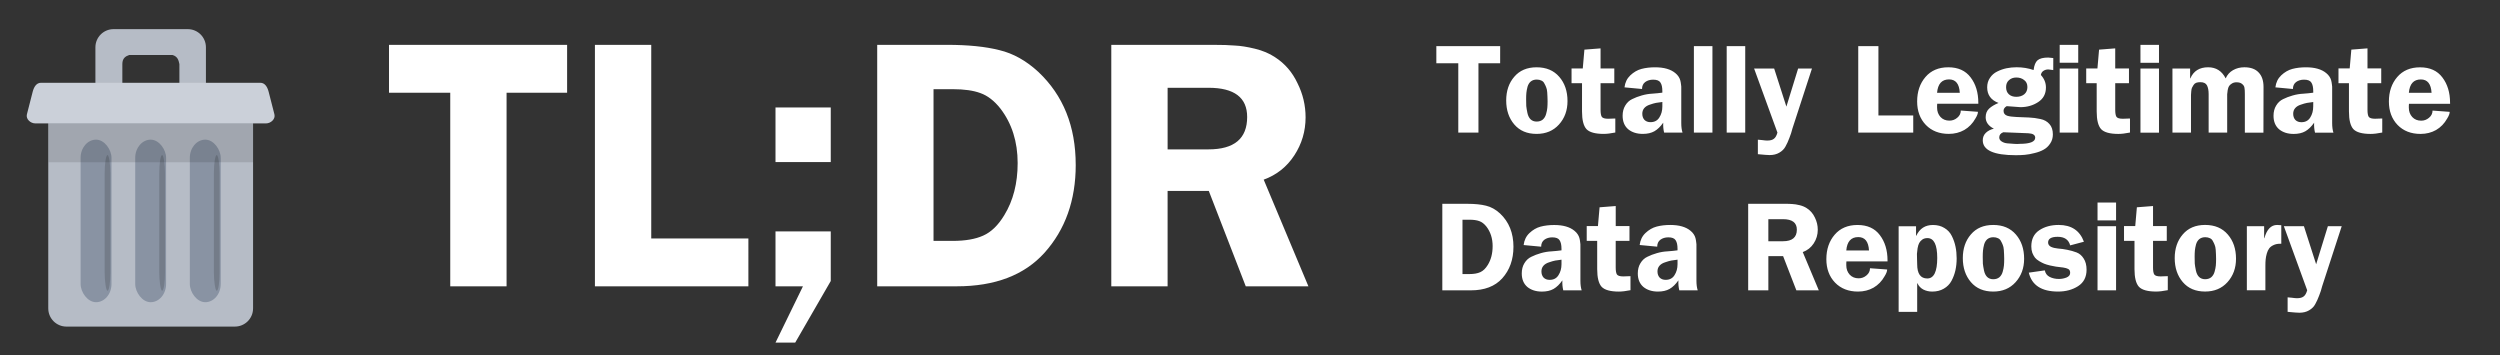 <?xml version="1.0" encoding="UTF-8" standalone="no"?>
<svg
   xmlns:dc="http://purl.org/dc/elements/1.1/"
   xmlns:cc="http://creativecommons.org/ns#"
   xmlns:rdf="http://www.w3.org/1999/02/22-rdf-syntax-ns#"
   xmlns:svg="http://www.w3.org/2000/svg"
   xmlns="http://www.w3.org/2000/svg"
   width="666"
   height="94.630"
   viewBox="0 0 186.213 26.458"
   version="1.1">
  <rect x="0" y="0" width="186.213" height="26.458" fill="#333333" stroke="none"/>
  <title>TL;DR</title>
  <g transform="matrix(0.678,0,0,0.678,-57.183,-123.651)">
    <path
       style="fill:#b6bcc6;stroke:none"
       d="m 91.643,191.737 h 18.5 c 1.108,0 2,0.892 2,2 v 22.518 c 0,1.108 -0.892,2 -2,2 H 91.643 c -1.108,0 -2,-0.892 -2,-2 V 193.737 c 0,-1.108 0.892,-2 2,-2 z" />
    <rect
       style="fill:#8993a3;stroke:none"
       width="3.393"
       height="17.857"
       x="99.196"
       y="197.719"
       rx="2"
       ry="2" />
    <rect
       ry="2"
       rx="2"
       y="197.719"
       x="105.196"
       height="17.857"
       width="3.393"
       style="fill:#8993a3;stroke:none" />
    <rect
       ry="2"
       rx="2"
       y="197.719"
       x="93.196"
       height="17.857"
       width="3.393"
       style="fill:#8993a3;stroke:none" />
    <path
       style="fill:#b6bcc6;stroke:none"
       d="m 96.821,185.576 h 8.143 c 1.108,0 2,0.892 2,2 v 4.393 c 0,1.108 -0.892,2 -2,2 h -0.915 v -4.554 c -0.091,-0.415 -0.18,-0.831 -0.763,-1 h -4.741 c -0.416,0.14 -0.764,0.361 -0.763,1 v 4.554 h -0.96 c -1.108,0 -2,-0.892 -2,-2 v -4.393 c 0,-1.108 0.892,-2 2,-2 z" />
    <path
       style="fill:#cbd0d9;stroke:none"
       d="m 88.848,191.469 h 24.089 c 0.51,0 0.782,0.463 0.92,1 l 0.631,2.464 c 0.138,0.537 -0.41,1 -0.92,1 H 88.217 c -0.51,0 -1.057,-0.463 -0.92,-1 l 0.631,-2.464 c 0.137,-0.537 0.41,-1 0.92,-1 z" />
    <path
       style="fill:#000000;fill-opacity:0.118;stroke:none"
       d="m 89.674,195.913 h 22.471 v 4.286 H 89.674 Z" />
    <rect
       style="fill:#000000;fill-opacity:0.157;stroke:none"
       width="0.631"
       height="14.9"
       x="95.838"
       y="199.415"
       rx="2"
       ry="2" />
    <rect
       ry="2"
       rx="2"
       y="199.415"
       x="101.838"
       height="14.9"
       width="0.631"
       style="fill:#000000;fill-opacity:0.157;stroke:none" />
    <rect
       style="fill:#000000;fill-opacity:0.157;stroke:none"
       width="0.631"
       height="14.9"
       x="107.838"
       y="199.415"
       rx="2"
       ry="2"/>
  </g>
  <path
     transform="translate(5)"
     style="fill:#ffffff;stroke:none"
     d="M 92.457,21.325 H 87.79 L 85.037,14.22 h -3.068 v 7.105 H 77.775 V 3.34 h 7.577 q 1.023,0 1.626,0.052 0.629,0.026 1.494,0.236 0.865,0.21 1.494,0.629 1.101,0.708 1.678,1.94 0.603,1.206 0.603,2.543 0,1.547 -0.839,2.832 -0.839,1.285 -2.281,1.809 z M 87.895,8.714 q 0,-2.176 -2.884,-2.176 h -3.041 v 4.588 h 3.041 q 2.884,0 2.884,-2.412 z M 75.126,12.28 q 0,3.959 -2.333,6.555 -2.255,2.491 -6.528,2.491 H 60.339 V 3.34 h 5.217 q 2.333,0 3.88,0.393 1.547,0.367 2.91,1.626 2.779,2.622 2.779,6.922 z m -4.326,-0.131 q 0,-2.386 -1.285,-4.064 Q 68.834,7.22 68.021,6.932 67.235,6.643 65.976,6.643 h -1.442 V 17.943 h 1.416 q 1.416,0 2.281,-0.393 0.891,-0.393 1.573,-1.521 0.996,-1.626 0.996,-3.88 z M 56.879,12.07 H 52.763 V 8.006 h 4.116 z m 0,8.862 -2.648,4.588 h -1.468 l 2.045,-4.195 h -2.045 v -4.09 h 4.116 z m -6.135,0.393 H 39.313 V 3.34 h 4.195 V 17.76 h 7.236 z M 37.241,6.905 H 32.732 V 21.325 H 28.537 V 6.905 h -4.562 V 3.34 h 13.266 z" />
  <path
     transform="translate(10)"
     d="m 164.423,16.849 -1.456,4.472 q -0.085,0.348 -0.225,0.695 -0.132,0.357 -0.291,0.639 -0.15,0.282 -0.46,0.46 -0.301,0.178 -0.723,0.178 -0.197,0 -0.874,-0.066 v -1.08 q 0.047,0 0.301,0.028 0.263,0.037 0.395,0.037 0.338,0 0.498,-0.132 0.169,-0.122 0.263,-0.46 l -1.738,-4.773 h 1.494 l 0.911,2.837 0.874,-2.837 z m -4.5,1.306 h -0.094 q -0.282,0 -0.489,0.103 -0.207,0.094 -0.319,0.244 -0.113,0.15 -0.179,0.385 -0.066,0.235 -0.085,0.442 -0.019,0.197 -0.019,0.47 v 1.823 h -1.381 v -4.773 h 1.287 v 0.892 h 0.019 q 0.272,-0.986 0.949,-0.986 0.103,0 0.31,0.019 z m -3.373,1.118 q 0,1.043 -0.639,1.747 -0.629,0.695 -1.663,0.695 -1.062,0 -1.663,-0.705 -0.601,-0.705 -0.601,-1.785 0,-1.071 0.601,-1.766 0.601,-0.705 1.663,-0.705 1.08,0 1.691,0.714 0.611,0.705 0.611,1.804 z m -1.484,0.01 q 0,-0.235 -0.009,-0.338 0,-0.103 -0.019,-0.338 -0.019,-0.235 -0.075,-0.357 -0.047,-0.132 -0.132,-0.282 -0.075,-0.16 -0.225,-0.225 -0.15,-0.075 -0.348,-0.075 -0.263,0 -0.442,0.141 -0.169,0.141 -0.244,0.395 -0.066,0.254 -0.085,0.451 -0.019,0.197 -0.019,0.47 0,0.31 0.009,0.507 0.019,0.197 0.085,0.517 0.066,0.31 0.235,0.479 0.178,0.169 0.451,0.169 0.272,0 0.451,-0.141 0.179,-0.15 0.254,-0.413 0.075,-0.263 0.094,-0.47 0.019,-0.207 0.019,-0.489 z m -3.598,2.33 q -0.517,0.103 -0.864,0.103 -0.949,0 -1.287,-0.357 -0.329,-0.366 -0.329,-1.315 v -2.105 h -0.78 v -1.099 h 0.836 l 0.122,-1.4 1.203,-0.094 v 1.494 h 1.024 v 1.099 h -1.024 v 1.982 q 0,0.385 0.094,0.526 0.103,0.141 0.47,0.141 0.179,0 0.536,-0.019 z m -3.852,-5.195 h -1.381 v -1.334 h 1.381 z m 0,5.205 h -1.381 v -4.773 h 1.381 z m -2.198,-1.531 q 0,0.817 -0.629,1.221 -0.629,0.404 -1.494,0.404 -1.841,0 -2.18,-1.409 l 1.193,-0.169 q 0.066,0.338 0.366,0.489 0.301,0.15 0.686,0.15 0.282,0 0.554,-0.103 0.282,-0.113 0.282,-0.348 0,-0.216 -0.141,-0.291 -0.141,-0.075 -0.395,-0.113 -0.028,0 -0.094,-0.01 -0.282,-0.037 -0.442,-0.056 -0.15,-0.028 -0.432,-0.085 -0.272,-0.066 -0.432,-0.132 -0.16,-0.066 -0.366,-0.188 -0.207,-0.122 -0.319,-0.263 -0.113,-0.15 -0.197,-0.357 -0.075,-0.216 -0.075,-0.479 0,-0.808 0.592,-1.203 0.592,-0.395 1.447,-0.395 1.419,0 1.879,1.25 l -1.024,0.272 q -0.169,-0.639 -0.93,-0.639 -0.714,0 -0.714,0.423 0,0.207 0.207,0.319 0.216,0.103 0.535,0.132 0.319,0.019 0.686,0.094 0.376,0.075 0.695,0.197 0.319,0.122 0.526,0.451 0.216,0.329 0.216,0.836 z m -4.651,-0.817 q 0,1.043 -0.639,1.747 -0.629,0.695 -1.663,0.695 -1.062,0 -1.663,-0.705 -0.601,-0.705 -0.601,-1.785 0,-1.071 0.601,-1.766 0.601,-0.705 1.663,-0.705 1.08,0 1.691,0.714 0.611,0.705 0.611,1.804 z m -1.484,0.01 q 0,-0.235 -0.009,-0.338 0,-0.103 -0.019,-0.338 -0.019,-0.235 -0.075,-0.357 -0.047,-0.132 -0.132,-0.282 -0.075,-0.16 -0.225,-0.225 -0.15,-0.075 -0.348,-0.075 -0.263,0 -0.442,0.141 -0.169,0.141 -0.244,0.395 -0.066,0.254 -0.085,0.451 -0.019,0.197 -0.019,0.47 0,0.31 0.009,0.507 0.019,0.197 0.085,0.517 0.066,0.31 0.235,0.479 0.179,0.169 0.451,0.169 0.272,0 0.451,-0.141 0.179,-0.15 0.254,-0.413 0.075,-0.263 0.094,-0.47 0.019,-0.207 0.019,-0.489 z m -3.626,-0.912 q 0.085,0.404 0.085,0.874 0,0.47 -0.094,0.893 -0.094,0.413 -0.291,0.78 -0.197,0.366 -0.573,0.582 -0.366,0.216 -0.864,0.216 -0.357,0 -0.658,-0.15 -0.301,-0.16 -0.442,-0.47 h -0.019 v 2.133 h -1.381 v -6.379 h 1.296 v 0.705 h 0.019 q 0.376,-0.799 1.24,-0.799 0.498,0 0.855,0.225 0.366,0.216 0.554,0.601 0.188,0.376 0.272,0.789 z m -1.362,0.836 q 0,-1.475 -0.733,-1.475 -0.225,0 -0.385,0.113 -0.15,0.113 -0.225,0.254 -0.075,0.132 -0.122,0.395 -0.038,0.263 -0.047,0.413 0,0.141 0.009,0.442 0.009,0.291 0.009,0.329 0,1.062 0.752,1.062 0.742,0 0.742,-1.531 z m -3.702,0.263 h -3.063 q 0,0.047 -0.009,0.141 0,0.094 0,0.15 0,0.413 0.254,0.695 0.254,0.272 0.667,0.272 0.329,0 0.582,-0.216 0.263,-0.216 0.263,-0.535 l 1.278,0.094 q 0,0.197 -0.188,0.498 -0.31,0.554 -0.827,0.855 -0.517,0.291 -1.156,0.291 -1.062,0 -1.71,-0.667 -0.648,-0.676 -0.648,-1.747 0,-1.099 0.62,-1.823 0.62,-0.723 1.7,-0.723 1.099,0 1.663,0.752 0.573,0.752 0.573,1.888 z m -1.381,-0.817 q -0.056,-0.996 -0.799,-0.996 -0.808,0 -0.893,0.996 z m -3.739,2.969 h -1.672 l -0.986,-2.546 h -1.099 v 2.546 h -1.503 v -6.445 h 2.715 q 0.366,0 0.582,0.019 0.225,0.01 0.535,0.085 0.31,0.075 0.535,0.225 0.395,0.254 0.601,0.695 0.216,0.432 0.216,0.911 0,0.554 -0.301,1.015 -0.301,0.46 -0.817,0.648 z m -1.635,-4.519 q 0,-0.78 -1.033,-0.78 h -1.09 v 1.644 h 1.09 q 1.033,0 1.033,-0.864 z m -7.384,4.519 h -1.372 q -0.085,-0.348 -0.066,-0.742 -0.301,0.432 -0.658,0.639 -0.348,0.197 -0.864,0.197 -0.667,0 -1.09,-0.348 -0.413,-0.357 -0.413,-1.005 0,-0.442 0.197,-0.761 0.197,-0.329 0.517,-0.479 0.319,-0.16 0.714,-0.272 0.395,-0.113 0.789,-0.132 0.395,-0.028 0.742,-0.075 v -0.113 q 0,-0.432 -0.141,-0.639 -0.132,-0.216 -0.545,-0.216 -0.348,0 -0.592,0.178 -0.235,0.178 -0.235,0.517 L 112.131,18.249 q 0.066,-0.545 0.432,-0.892 0.376,-0.357 0.827,-0.479 0.46,-0.122 1.015,-0.122 0.996,0 1.513,0.432 0.141,0.113 0.235,0.254 0.094,0.141 0.132,0.282 0.038,0.141 0.056,0.31 0.028,0.16 0.019,0.319 0,0.15 0,0.329 v 2.227 q 0,0.423 0.094,0.714 z m -1.503,-2.283 q -0.272,0.028 -0.47,0.066 -0.188,0.037 -0.46,0.132 -0.272,0.085 -0.423,0.263 -0.141,0.169 -0.141,0.413 0,0.282 0.16,0.46 0.169,0.169 0.451,0.169 0.442,0 0.658,-0.348 0.225,-0.348 0.225,-0.817 z m -3.504,2.274 q -0.517,0.103 -0.864,0.103 -0.949,0 -1.287,-0.357 -0.329,-0.366 -0.329,-1.315 V 17.939 h -0.78 v -1.099 h 0.836 l 0.122,-1.4 1.203,-0.094 v 1.494 h 1.024 v 1.099 H 110.346 v 1.982 q 0,0.385 0.094,0.526 0.103,0.141 0.47,0.141 0.179,0 0.536,-0.019 z m -3.636,0.01 h -1.372 q -0.085,-0.348 -0.066,-0.742 -0.301,0.432 -0.658,0.639 -0.348,0.197 -0.864,0.197 -0.667,0 -1.09,-0.348 -0.413,-0.357 -0.413,-1.005 0,-0.442 0.197,-0.761 0.197,-0.329 0.517,-0.479 0.319,-0.16 0.714,-0.272 0.395,-0.113 0.789,-0.132 0.395,-0.028 0.742,-0.075 v -0.113 q 0,-0.432 -0.141,-0.639 -0.132,-0.216 -0.545,-0.216 -0.348,0 -0.592,0.178 -0.235,0.178 -0.235,0.517 l -1.306,-0.122 q 0.066,-0.545 0.432,-0.892 0.376,-0.357 0.827,-0.479 0.46,-0.122 1.015,-0.122 0.996,0 1.513,0.432 0.141,0.113 0.235,0.254 0.094,0.141 0.132,0.282 0.038,0.141 0.056,0.31 0.028,0.16 0.019,0.319 0,0.15 0,0.329 v 2.227 q 0,0.423 0.094,0.714 z m -1.503,-2.283 q -0.272,0.028 -0.47,0.066 -0.188,0.037 -0.46,0.132 -0.272,0.085 -0.423,0.263 -0.141,0.169 -0.141,0.413 0,0.282 0.16,0.46 0.169,0.169 0.451,0.169 0.442,0 0.658,-0.348 0.225,-0.348 0.225,-0.817 z m -3.579,-0.958 q 0,1.419 -0.836,2.349 -0.808,0.893 -2.339,0.893 h -2.123 v -6.445 h 1.87 q 0.836,0 1.39,0.141 0.554,0.132 1.043,0.582 0.996,0.939 0.996,2.48 z m -1.55,-0.047 q 0,-0.855 -0.46,-1.456 -0.244,-0.31 -0.536,-0.413 -0.282,-0.103 -0.733,-0.103 h -0.517 v 4.049 h 0.507 q 0.507,0 0.817,-0.141 0.319,-0.141 0.564,-0.545 0.357,-0.582 0.357,-1.39 z m 71.317,-10.607 h -3.063 q 0,0.047 -0.011,0.141 0,0.094 0,0.15 0,0.413 0.254,0.695 0.254,0.272 0.667,0.272 0.329,0 0.582,-0.216 0.263,-0.216 0.263,-0.536 l 1.278,0.094 q 0,0.197 -0.188,0.498 -0.31,0.554 -0.827,0.855 -0.517,0.291 -1.156,0.291 -1.062,0 -1.71,-0.667 -0.648,-0.676 -0.648,-1.747 0,-1.099 0.62,-1.823 0.62,-0.723 1.7,-0.723 1.099,0 1.663,0.752 0.573,0.752 0.573,1.888 z m -1.381,-0.817 q -0.056,-0.996 -0.799,-0.996 -0.808,0 -0.892,0.996 z m -3.673,2.959 q -0.517,0.103 -0.864,0.103 -0.949,0 -1.287,-0.357 -0.329,-0.366 -0.329,-1.315 V 6.196 h -0.78 V 5.096 h 0.836 l 0.122,-1.4 1.203,-0.094 v 1.494 h 1.024 v 1.099 h -1.024 v 1.982 q 0,0.385 0.094,0.526 0.103,0.141 0.47,0.141 0.179,0 0.536,-0.019 z m -3.636,0.01 h -1.372 q -0.085,-0.348 -0.066,-0.742 -0.301,0.432 -0.658,0.639 -0.348,0.197 -0.864,0.197 -0.667,0 -1.09,-0.348 -0.413,-0.357 -0.413,-1.005 0,-0.442 0.197,-0.761 0.197,-0.329 0.517,-0.479 0.319,-0.16 0.714,-0.272 0.395,-0.113 0.789,-0.132 0.395,-0.028 0.742,-0.075 V 6.788 q 0,-0.432 -0.141,-0.639 -0.132,-0.216 -0.545,-0.216 -0.348,0 -0.592,0.178 -0.235,0.178 -0.235,0.517 l -1.306,-0.122 q 0.066,-0.545 0.432,-0.893 0.376,-0.357 0.827,-0.479 0.46,-0.122 1.015,-0.122 0.996,0 1.513,0.432 0.141,0.113 0.235,0.254 0.094,0.141 0.132,0.282 0.038,0.141 0.056,0.31 0.028,0.16 0.019,0.319 0,0.15 0,0.329 v 2.227 q 0,0.423 0.094,0.714 z m -1.503,-2.283 q -0.272,0.028 -0.47,0.066 -0.188,0.037 -0.46,0.132 -0.272,0.085 -0.423,0.263 -0.141,0.169 -0.141,0.413 0,0.282 0.16,0.46 0.169,0.169 0.451,0.169 0.442,0 0.658,-0.348 Q 162.3,8.404 162.3,7.934 Z m -3.711,2.283 H 157.208 V 6.994 q 0,-0.301 -0.028,-0.451 -0.019,-0.16 -0.169,-0.282 -0.141,-0.132 -0.423,-0.132 -0.207,0 -0.348,0.094 -0.141,0.085 -0.207,0.188 -0.066,0.094 -0.103,0.301 -0.028,0.207 -0.038,0.31 0,0.103 0,0.329 v 2.527 h -1.381 V 7.022 q 0,-0.423 -0.122,-0.658 -0.122,-0.244 -0.498,-0.244 -0.179,0 -0.31,0.047 -0.122,0.047 -0.197,0.169 -0.066,0.113 -0.113,0.197 -0.038,0.075 -0.056,0.272 -0.019,0.197 -0.019,0.263 0,0.066 0,0.282 v 2.527 h -1.381 V 5.105 h 1.315 v 0.733 h 0.019 q 0.357,-0.827 1.325,-0.827 0.883,0 1.306,0.827 0.179,-0.404 0.545,-0.611 0.376,-0.216 0.846,-0.216 0.705,0 1.062,0.385 0.366,0.376 0.366,1.08 z m -7.779,-5.205 h -1.381 V 3.34 h 1.381 z m 0,5.205 h -1.381 V 5.106 h 1.381 z m -2.161,-0.01 q -0.517,0.103 -0.864,0.103 -0.949,0 -1.287,-0.357 -0.329,-0.366 -0.329,-1.315 V 6.196 h -0.78 v -1.099 h 0.836 l 0.122,-1.4 1.203,-0.094 v 1.494 h 1.024 v 1.099 h -1.024 V 8.178 q 0,0.385 0.094,0.526 0.103,0.141 0.47,0.141 0.179,0 0.536,-0.019 z M 144.797,4.674 H 143.416 V 3.34 h 1.381 z m 0,5.205 H 143.416 V 5.106 h 1.381 z m -1.86,-4.66 q -0.301,-0.047 -0.366,-0.047 -0.216,0 -0.376,0.113 -0.15,0.103 -0.179,0.301 0.376,0.413 0.376,0.93 0,0.714 -0.582,1.09 -0.573,0.376 -1.325,0.376 -0.113,0 -1.015,-0.075 -0.235,0.132 -0.235,0.348 0,0.272 0.272,0.366 0.235,0.075 0.705,0.094 0.479,0.019 0.911,0.037 0.432,0.019 0.855,0.113 0.423,0.085 0.676,0.376 0.254,0.282 0.254,0.77 0,0.385 -0.197,0.676 -0.197,0.301 -0.489,0.46 -0.282,0.16 -0.676,0.254 -0.395,0.103 -0.723,0.132 -0.319,0.028 -0.676,0.028 -2.461,0 -2.461,-1.109 0,-0.338 0.235,-0.564 0.244,-0.225 0.592,-0.301 -0.611,-0.31 -0.611,-0.855 0,-0.395 0.254,-0.639 0.263,-0.244 0.705,-0.423 -0.846,-0.319 -0.846,-1.165 0,-0.404 0.207,-0.705 0.207,-0.31 0.535,-0.47 0.338,-0.169 0.695,-0.244 0.366,-0.075 0.752,-0.075 0.676,0 1.268,0.207 0.066,-0.536 0.301,-0.733 0.244,-0.197 0.78,-0.197 0.066,0 0.207,0.019 0.141,0.019 0.179,0.019 z m -1.926,1.259 q 0,-0.338 -0.244,-0.517 -0.235,-0.188 -0.582,-0.188 -0.329,0 -0.545,0.197 -0.216,0.188 -0.216,0.517 0,0.348 0.207,0.536 0.207,0.188 0.554,0.188 0.357,0 0.592,-0.188 0.235,-0.197 0.235,-0.545 z m 0.582,3.777 q 0,-0.301 -0.507,-0.329 l -1.87,-0.075 q -0.301,0.113 -0.301,0.385 0,0.188 0.179,0.301 0.188,0.122 0.432,0.141 0.244,0.028 0.498,0.037 0.254,0.019 0.395,0 1.174,0 1.174,-0.46 z M 137.356,7.727 h -3.063 q 0,0.047 -0.009,0.141 0,0.094 0,0.15 0,0.413 0.254,0.695 0.254,0.272 0.667,0.272 0.329,0 0.582,-0.216 0.263,-0.216 0.263,-0.536 l 1.278,0.094 q 0,0.197 -0.188,0.498 -0.31,0.554 -0.827,0.855 -0.517,0.291 -1.156,0.291 -1.062,0 -1.71,-0.667 -0.648,-0.676 -0.648,-1.747 0,-1.099 0.62,-1.823 0.62,-0.723 1.7,-0.723 1.099,0 1.663,0.752 0.573,0.752 0.573,1.888 z m -1.381,-0.817 q -0.056,-0.996 -0.799,-0.996 -0.808,0 -0.893,0.996 z m -3.467,2.969 h -4.096 v -6.445 h 1.503 v 5.167 h 2.593 z m -7.544,-4.773 -1.456,4.472 q -0.085,0.348 -0.225,0.695 -0.132,0.357 -0.291,0.639 -0.15,0.282 -0.46,0.46 -0.301,0.178 -0.723,0.178 -0.197,0 -0.874,-0.066 v -1.08 q 0.047,0 0.301,0.028 0.263,0.037 0.395,0.037 0.338,0 0.498,-0.132 0.169,-0.122 0.263,-0.46 l -1.738,-4.773 h 1.494 l 0.911,2.837 0.874,-2.837 z m -4.97,4.773 h -1.381 v -6.445 h 1.381 z m -2.443,0 h -1.381 v -6.445 h 1.381 z m -2.227,0 h -1.372 q -0.085,-0.348 -0.066,-0.742 -0.301,0.432 -0.658,0.639 -0.348,0.197 -0.864,0.197 -0.667,0 -1.09,-0.348 -0.413,-0.357 -0.413,-1.005 0,-0.442 0.197,-0.761 0.197,-0.329 0.517,-0.479 0.319,-0.16 0.714,-0.272 0.395,-0.113 0.789,-0.132 0.395,-0.028 0.742,-0.075 v -0.113 q 0,-0.432 -0.141,-0.639 -0.132,-0.216 -0.545,-0.216 -0.348,0 -0.592,0.178 -0.235,0.178 -0.235,0.517 l -1.306,-0.122 q 0.066,-0.545 0.432,-0.893 0.376,-0.357 0.827,-0.479 0.46,-0.122 1.015,-0.122 0.996,0 1.513,0.432 0.141,0.113 0.235,0.254 0.094,0.141 0.132,0.282 0.038,0.141 0.056,0.31 0.028,0.16 0.019,0.319 0,0.15 0,0.329 v 2.227 q 0,0.423 0.094,0.714 z m -1.503,-2.283 q -0.272,0.028 -0.47,0.066 -0.188,0.037 -0.46,0.132 -0.272,0.085 -0.423,0.263 -0.141,0.169 -0.141,0.413 0,0.282 0.16,0.46 0.169,0.169 0.451,0.169 0.442,0 0.658,-0.348 0.225,-0.348 0.225,-0.817 z m -3.504,2.274 q -0.517,0.103 -0.864,0.103 -0.949,0 -1.287,-0.357 -0.329,-0.366 -0.329,-1.315 V 6.196 h -0.78 v -1.099 h 0.836 l 0.122,-1.4 1.203,-0.094 v 1.494 h 1.024 v 1.099 h -1.024 v 1.982 q 0,0.385 0.094,0.526 0.103,0.141 0.47,0.141 0.179,0 0.535,-0.019 z m -3.561,-2.339 q 0,1.043 -0.639,1.747 -0.629,0.695 -1.663,0.695 -1.062,0 -1.663,-0.705 -0.601,-0.705 -0.601,-1.785 0,-1.071 0.601,-1.766 0.601,-0.705 1.663,-0.705 1.08,0 1.691,0.714 0.611,0.705 0.611,1.804 z m -1.484,0.01 q 0,-0.235 -0.009,-0.338 0,-0.103 -0.019,-0.338 -0.019,-0.235 -0.075,-0.357 -0.047,-0.132 -0.132,-0.282 -0.075,-0.16 -0.225,-0.225 -0.15,-0.075 -0.348,-0.075 -0.263,0 -0.442,0.141 -0.169,0.141 -0.244,0.395 -0.066,0.254 -0.085,0.451 -0.019,0.197 -0.019,0.47 0,0.31 0.009,0.507 0.019,0.197 0.085,0.517 0.066,0.31 0.235,0.479 0.179,0.169 0.451,0.169 0.272,0 0.451,-0.141 0.179,-0.15 0.254,-0.413 0.075,-0.263 0.094,-0.47 0.019,-0.207 0.019,-0.489 z m -3.533,-2.828 h -1.616 V 9.878 H 98.621 V 4.711 H 96.986 V 3.434 h 4.754 z"
     style="fill:#ffffff;stroke:none" />
</svg>

